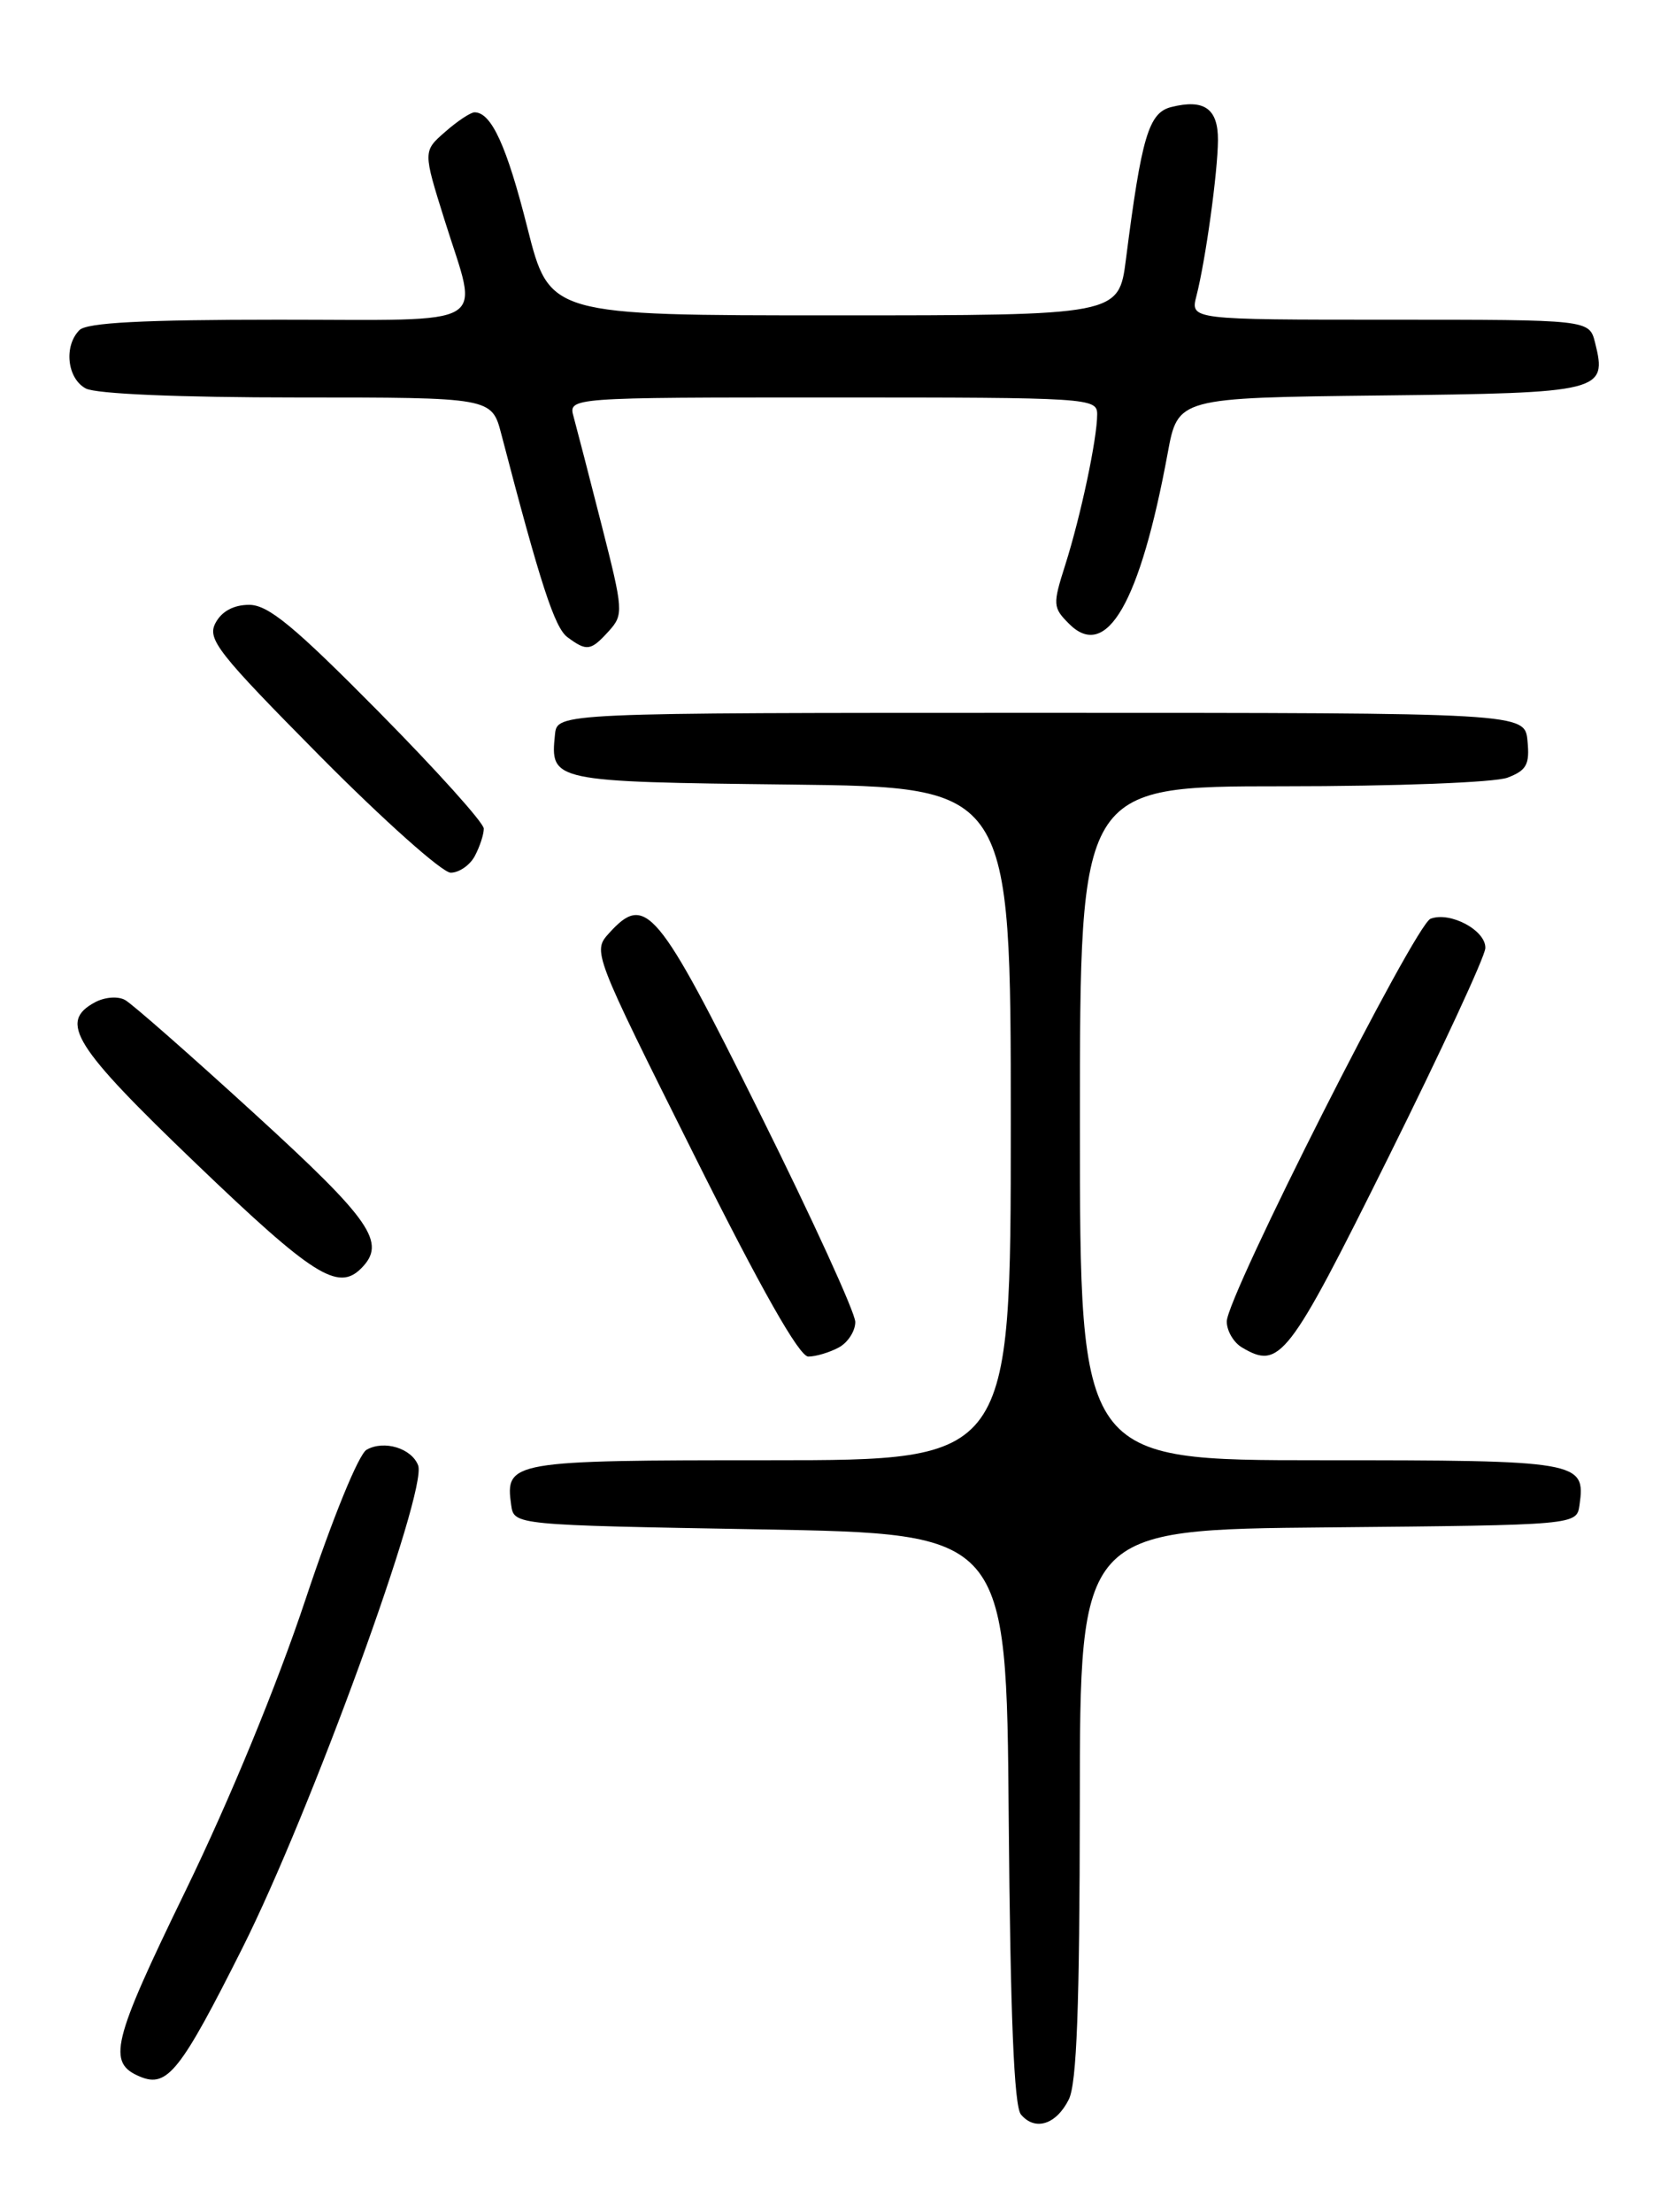 <?xml version="1.0" encoding="UTF-8" standalone="no"?>
<!DOCTYPE svg PUBLIC "-//W3C//DTD SVG 1.1//EN" "http://www.w3.org/Graphics/SVG/1.1/DTD/svg11.dtd" >
<svg xmlns="http://www.w3.org/2000/svg" xmlns:xlink="http://www.w3.org/1999/xlink" version="1.1" viewBox="0 0 194 256">
 <g >
 <path fill="currentColor"
d=" M 123.71 242.99 C 124.64 241.15 124.97 232.28 124.99 208.77 C 125.00 177.03 125.00 177.03 153.75 176.77 C 182.50 176.50 182.50 176.50 182.83 174.19 C 183.55 169.11 182.90 169.00 152.88 169.00 C 125.00 169.00 125.00 169.00 125.00 130.00 C 125.00 91.00 125.00 91.00 148.43 91.00 C 161.63 91.00 173.02 90.56 174.50 90.00 C 176.70 89.16 177.08 88.48 176.81 85.75 C 176.50 82.50 176.50 82.50 120.50 82.50 C 64.50 82.50 64.50 82.50 64.24 85.00 C 63.68 90.44 63.83 90.48 91.46 90.80 C 117.00 91.10 117.00 91.10 117.00 130.05 C 117.00 169.00 117.00 169.00 89.12 169.00 C 59.10 169.00 58.45 169.11 59.17 174.19 C 59.50 176.50 59.50 176.50 88.00 177.00 C 116.50 177.50 116.50 177.50 116.76 210.41 C 116.95 233.30 117.38 243.75 118.17 244.71 C 119.79 246.66 122.24 245.91 123.71 242.99 Z  M 28.05 225.47 C 35.94 209.77 49.51 172.50 48.40 169.59 C 47.64 167.61 44.46 166.64 42.44 167.78 C 41.52 168.29 38.51 175.66 35.37 185.09 C 32.06 195.04 26.58 208.33 21.47 218.84 C 12.93 236.40 12.36 238.75 16.24 240.35 C 19.37 241.64 20.89 239.72 28.05 225.47 Z  M 97.07 155.96 C 98.13 155.40 99.00 154.06 99.00 153.00 C 99.00 151.93 94.02 141.04 87.92 128.78 C 76.06 104.91 74.73 103.33 70.49 108.01 C 68.59 110.11 68.65 110.27 80.29 133.56 C 88.10 149.21 92.52 157.00 93.56 157.00 C 94.43 157.00 96.00 156.53 97.07 155.96 Z  M 160.68 134.00 C 166.83 121.62 171.90 110.70 171.93 109.73 C 172.01 107.68 167.86 105.46 165.59 106.33 C 163.78 107.02 142.00 150.06 142.00 152.94 C 142.00 154.02 142.79 155.37 143.75 155.94 C 148.14 158.55 149.11 157.28 160.68 134.00 Z  M 41.80 146.80 C 44.78 143.82 43.02 141.28 29.48 128.91 C 22.04 122.11 15.30 116.19 14.49 115.74 C 13.67 115.27 12.14 115.39 11.01 115.99 C 6.75 118.27 8.50 121.06 22.73 134.70 C 36.21 147.63 39.12 149.48 41.80 146.80 Z  M 54.96 99.07 C 55.53 98.00 56.00 96.58 56.00 95.90 C 56.00 95.23 50.51 89.13 43.80 82.34 C 34.04 72.47 31.05 70.00 28.84 70.00 C 27.06 70.00 25.67 70.74 24.95 72.09 C 23.95 73.96 25.15 75.50 37.12 87.59 C 44.43 94.96 51.20 101.00 52.17 101.00 C 53.14 101.00 54.40 100.13 54.96 99.07 Z  M 70.48 73.03 C 72.19 71.13 72.16 70.67 69.64 60.78 C 68.20 55.12 66.74 49.49 66.40 48.25 C 65.77 46.00 65.77 46.00 96.38 46.00 C 126.08 46.00 127.00 46.06 127.00 47.95 C 127.00 50.77 125.10 59.72 123.31 65.36 C 121.84 69.98 121.86 70.31 123.76 72.21 C 128.08 76.52 131.96 69.78 135.16 52.46 C 136.34 46.04 136.34 46.04 159.81 45.77 C 185.46 45.48 186.05 45.33 184.63 39.65 C 183.96 37.00 183.96 37.00 160.87 37.00 C 137.78 37.00 137.78 37.00 138.49 34.25 C 139.55 30.11 140.96 19.93 140.98 16.22 C 141.00 12.57 139.39 11.43 135.57 12.39 C 132.96 13.05 132.14 15.82 130.33 30.00 C 129.50 36.50 129.50 36.50 96.55 36.50 C 63.61 36.50 63.61 36.50 61.05 26.38 C 58.66 16.90 56.88 13.00 54.93 13.00 C 54.48 13.00 52.95 14.01 51.54 15.25 C 48.96 17.50 48.96 17.50 51.47 25.50 C 55.43 38.16 57.36 37.00 32.20 37.00 C 16.58 37.00 10.06 37.34 9.20 38.20 C 7.36 40.04 7.77 43.81 9.93 44.96 C 11.10 45.59 20.78 46.00 34.40 46.00 C 56.92 46.00 56.92 46.00 58.03 50.25 C 62.55 67.58 64.20 72.66 65.69 73.75 C 67.94 75.41 68.38 75.34 70.48 73.03 Z "/>
</g>
</svg>